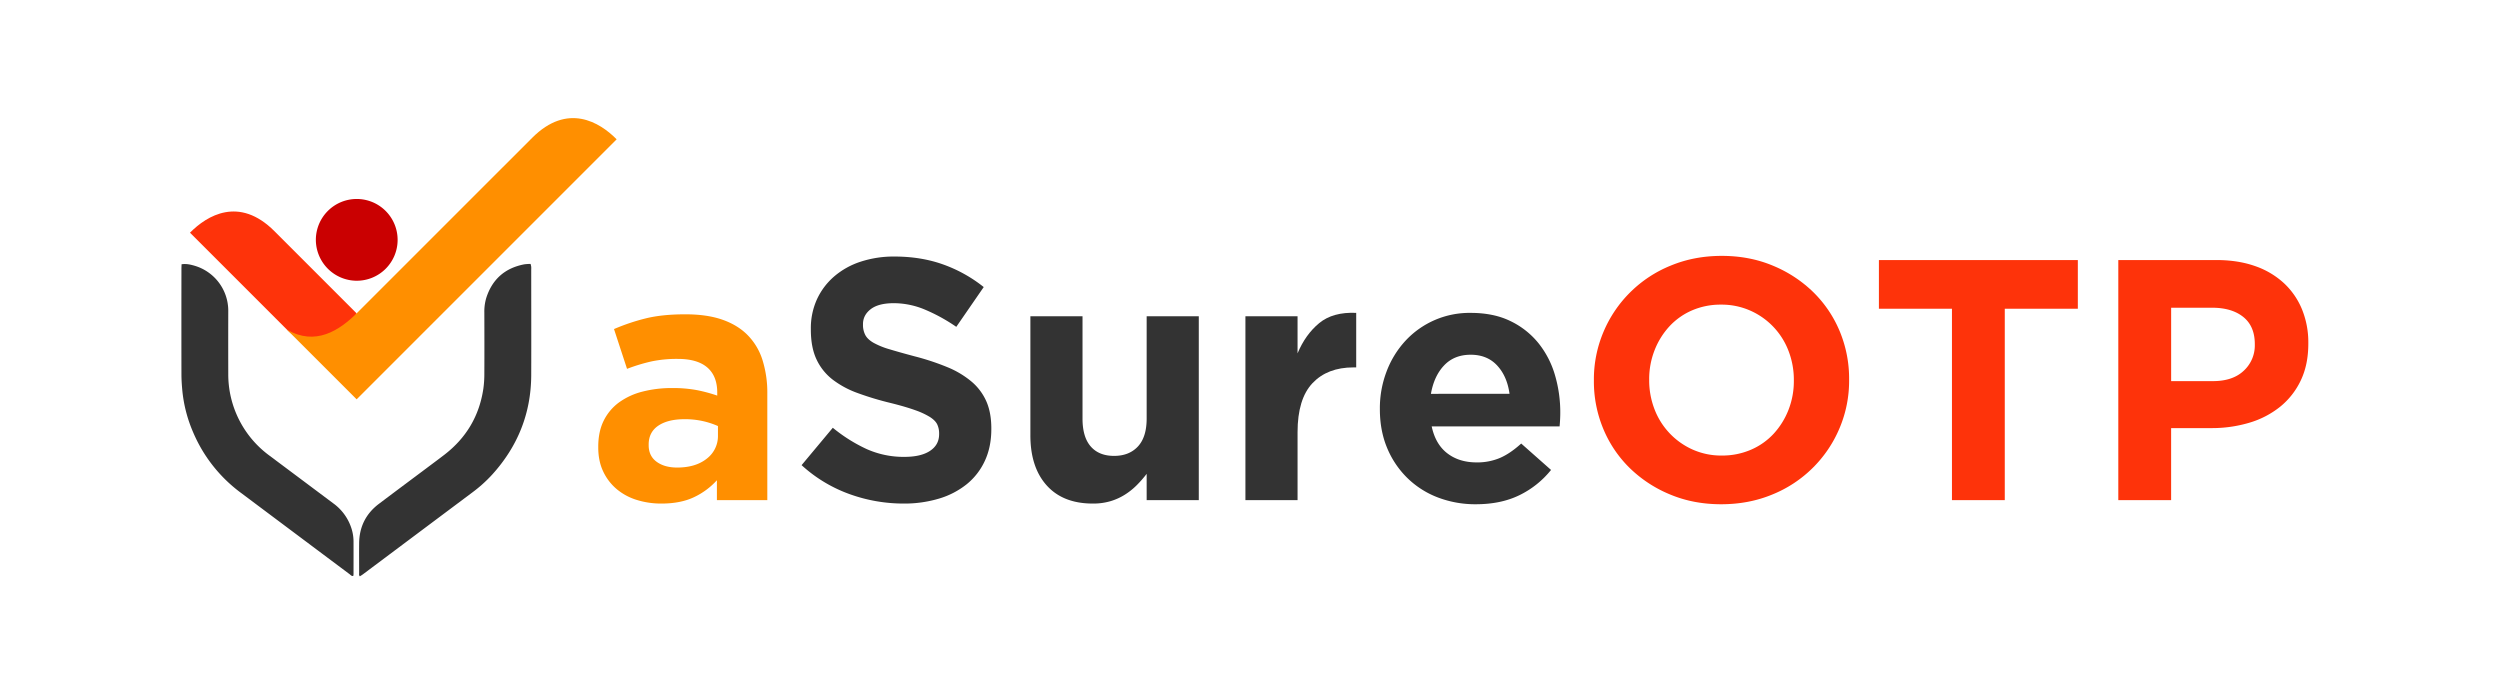 <svg id="Layer_1" data-name="Layer 1" xmlns="http://www.w3.org/2000/svg" viewBox="0 0 2551.18 708.66"><defs><style>.cls-1,.cls-5{fill:#ff8f00;}.cls-2{fill:#333;}.cls-3,.cls-4{fill:#fe330a;}.cls-4,.cls-5,.cls-6{fill-rule:evenodd;}.cls-6{fill:#ca0001;}</style></defs><path class="cls-1" d="M674.88,513.87a83.14,83.14,0,0,1-25-3.68,58.71,58.71,0,0,1-20.48-11,52.82,52.82,0,0,1-13.82-18q-5.09-10.67-5.08-24.67v-.7q0-15.4,5.6-26.6a51,51,0,0,1,15.58-18.55,70,70,0,0,1,23.8-11,119.06,119.06,0,0,1,30.62-3.67,131.12,131.12,0,0,1,25,2.1,157.27,157.27,0,0,1,20.82,5.6v-3.15q0-16.8-10.15-25.55t-30.1-8.75a125,125,0,0,0-27.12,2.62,182.29,182.29,0,0,0-24.68,7.53l-13.3-40.6a209.31,209.31,0,0,1,32.2-10.85q16.8-4.2,40.6-4.2,22.05,0,37.63,5.42t25.72,15.58a63.05,63.05,0,0,1,15.4,25.72,111,111,0,0,1,4.9,34.13V510.37H731.58v-20.3a73.82,73.82,0,0,1-23.45,17.32Q694.48,513.87,674.88,513.87ZM691,477.12q18.9,0,30.28-9.1a29,29,0,0,0,11.37-23.8v-9.45a81.94,81.94,0,0,0-15.57-5.08,84.07,84.07,0,0,0-18.38-1.92q-17.14,0-26.95,6.65t-9.8,19.25v.7q0,10.85,8.05,16.8T691,477.12Z"/><path class="cls-2" d="M922,513.87a162.14,162.14,0,0,1-55-9.63,145.28,145.28,0,0,1-49-29.57l31.85-38.15a160.11,160.11,0,0,0,34.47,21.7,92.16,92.16,0,0,0,38.68,8q16.8,0,26.07-6.13t9.28-17v-.7a21.35,21.35,0,0,0-1.93-9.28q-1.94-4-7.37-7.52a77.48,77.48,0,0,0-15.09-7q-9.66-3.5-25.09-7.35a306.44,306.44,0,0,1-33.69-10.15,94.61,94.61,0,0,1-25.62-13.83,55.86,55.86,0,0,1-16.32-20.47q-5.79-12.25-5.79-30.45v-.7a71,71,0,0,1,6.26-30.28,68.78,68.78,0,0,1,17.56-23.27,78.86,78.86,0,0,1,27-15.05,108.48,108.48,0,0,1,34.59-5.25q26.94,0,49.52,8.05a143.75,143.75,0,0,1,41.48,23.1l-28,40.6a177.64,177.64,0,0,0-32.2-17.68,82.41,82.41,0,0,0-31.5-6.47q-15.75,0-23.63,6.12t-7.87,15.23v.7A22,22,0,0,0,883,341.84q2.28,4.38,8.25,7.88a77.55,77.55,0,0,0,16.32,6.65q10.35,3.15,26.14,7.35a251.4,251.4,0,0,1,33.16,11,93,93,0,0,1,24.57,14.7,56.05,56.05,0,0,1,15.09,20.13q5.09,11.55,5.09,27.65v.7q0,18.19-6.61,32.37a66.34,66.34,0,0,1-18.43,23.8,82.9,82.9,0,0,1-28.22,14.7A122.61,122.61,0,0,1,922,513.87Z"/><path class="cls-2" d="M1115.18,513.87q-30.45,0-47.08-18.55t-16.62-51.1V322.77h53.2V427.16q0,18.85,8.4,28.46t23.8,9.6q15.39,0,24.32-9.6t8.93-28.46V322.77h53.2v187.6h-53.2V483.55a115.49,115.49,0,0,1-10,11.46,69.87,69.87,0,0,1-12.07,9.69,60,60,0,0,1-14.7,6.7A62.26,62.26,0,0,1,1115.18,513.87Z"/><path class="cls-2" d="M1270.92,322.77h53.2v37.8q8.06-19.24,22.05-30.8t37.8-10.5v55.65h-2.8q-26.6,0-41.82,16.1t-15.23,50.05v69.3h-53.2Z"/><path class="cls-2" d="M1506.12,514.57a107,107,0,0,1-39-7A90.41,90.41,0,0,1,1436,487.62,92.22,92.22,0,0,1,1415.47,457q-7.35-17.67-7.35-39.37v-.7a104.93,104.93,0,0,1,6.83-37.8A96.09,96.09,0,0,1,1434,348a89,89,0,0,1,66.85-28.7q23.45,0,40.6,8.4A82.66,82.66,0,0,1,1570,350.24a94,94,0,0,1,16.8,32.55,134.91,134.91,0,0,1,5.42,38.33q0,3.15-.17,6.65t-.53,7.35H1461q3.85,18.19,15.93,27.47t29.92,9.28a59.44,59.44,0,0,0,23.81-4.55q10.5-4.54,21.69-14.7l30.45,26.95a94.4,94.4,0,0,1-32.2,25.72Q1531.67,514.56,1506.12,514.57Zm34.3-112.7Q1538,384,1527.82,373t-27-11q-16.8,0-27.12,10.85t-13.48,29.05Z"/><path class="cls-3" d="M1756.37,514.57q-28.35,0-52.15-10a129.57,129.57,0,0,1-41.12-26.95,120.34,120.34,0,0,1-26.95-39.9,125.63,125.63,0,0,1-9.63-49.17v-.7a123.88,123.88,0,0,1,9.8-49.18,125.35,125.35,0,0,1,68.43-67.55q24-10,52.32-10t52.15,10a129.78,129.78,0,0,1,41.13,26.95,120.69,120.69,0,0,1,27,39.9,125.89,125.89,0,0,1,9.62,49.18v.7a123.8,123.8,0,0,1-9.8,49.17,125.29,125.29,0,0,1-68.42,67.55Q1784.72,514.57,1756.37,514.57Zm.7-49.7a73.6,73.6,0,0,0,29.75-5.95,68.1,68.1,0,0,0,23.28-16.45,77.71,77.71,0,0,0,15.05-24.33,80.32,80.32,0,0,0,5.42-29.57v-.7a81.73,81.73,0,0,0-5.42-29.75,73.43,73.43,0,0,0-39-41.13,71.89,71.89,0,0,0-29.75-6.12,73.19,73.19,0,0,0-29.92,5.95,68.35,68.35,0,0,0-23.1,16.45,77.41,77.41,0,0,0-15,24.32,80.21,80.21,0,0,0-5.43,29.58v.7a81.53,81.53,0,0,0,5.43,29.75,73.85,73.85,0,0,0,38.85,41.12A71.34,71.34,0,0,0,1757.07,464.87Z"/><path class="cls-3" d="M1991.92,315.07h-74.55v-49.7h203v49.7h-74.55v195.3h-53.9Z"/><path class="cls-3" d="M2161.67,265.37h100.1q22,0,39.37,6.12a83.61,83.61,0,0,1,29.4,17.33,75.74,75.74,0,0,1,18.55,26.77,89,89,0,0,1,6.48,34.48v.7q0,21.35-7.7,37.45a76.54,76.54,0,0,1-21.18,26.95,91.68,91.68,0,0,1-31.5,16.27,133.47,133.47,0,0,1-38.67,5.43h-40.95v73.5h-53.9Zm96.6,123.55q20.28,0,31.5-10.68a35,35,0,0,0,11.2-26.42v-.7q0-18.19-11.73-27.65t-32-9.45h-41.65v74.9Z"/><path class="cls-4" d="M193.88,237.46c17.33-17.54,50.17-37.57,86.15-1.57l83.9,83.9c-13.72,27-45.43,42.28-71.07,16.64l71.07,71.07,43.86-43.85h0L363.93,407.5Z"/><path class="cls-5" d="M629.27,142.16c-17.31-17.54-50.16-37.57-86.14-1.57L364.6,319.11c-18.66,18.67-43,34-71.74,17.32l71.07,71.07Z"/><path class="cls-6" d="M363.93,286.49a41.72,41.72,0,1,0-41.61-41.83,41.85,41.85,0,0,0,41.61,41.83Z"/><path class="cls-2" d="M367.23,588.13c-1.13-1.19-.74-2.35-.74-3.4,0-10.06-.09-20.13,0-30.19.13-16.75,6.82-30.31,20.22-40.41,17.86-13.47,35.81-26.82,53.72-40.23,4.35-3.25,8.71-6.49,13-9.8,22.33-17.17,35.73-39.64,39.83-67.51a109.6,109.6,0,0,0,1-15.27c.11-20.76.06-41.52,0-62.29a48.55,48.55,0,0,1,2-15.14c6.14-19.05,19.18-30.42,38.83-34.16a49.48,49.48,0,0,1,6.37-.4,27.73,27.73,0,0,1,.64,2.92,25,25,0,0,1,0,2.87c0,35.94.14,71.88,0,107.81-.19,38.91-13.77,72.67-39.9,101.44a140.67,140.67,0,0,1-19.91,17.94q-55.85,41.79-111.68,83.58C369.54,586.71,368.34,587.41,367.23,588.13Z"/><path class="cls-2" d="M185.29,269.68c4.75-.69,8.79.24,12.79,1.36a47.88,47.88,0,0,1,34.86,45.82q-.09,32.34,0,64.67a102.77,102.77,0,0,0,41.87,83.29q32.64,24.39,65.24,48.8A50.4,50.4,0,0,1,358,537.33a44.69,44.69,0,0,1,2.77,15c.05,11.18,0,22.36,0,33.54a13.28,13.28,0,0,1-.26,1.85c-1.81.37-2.71-1-3.78-1.8Q338.11,572,319.52,558.07q-36.84-27.57-73.67-55.14a149.2,149.2,0,0,1-48.71-61.69,141.33,141.33,0,0,1-11.24-44.36c-.41-4.93-.74-9.88-.74-14.82q-.1-53.42,0-106.83C185.13,273.5,185.23,271.77,185.29,269.68Z"/></svg>